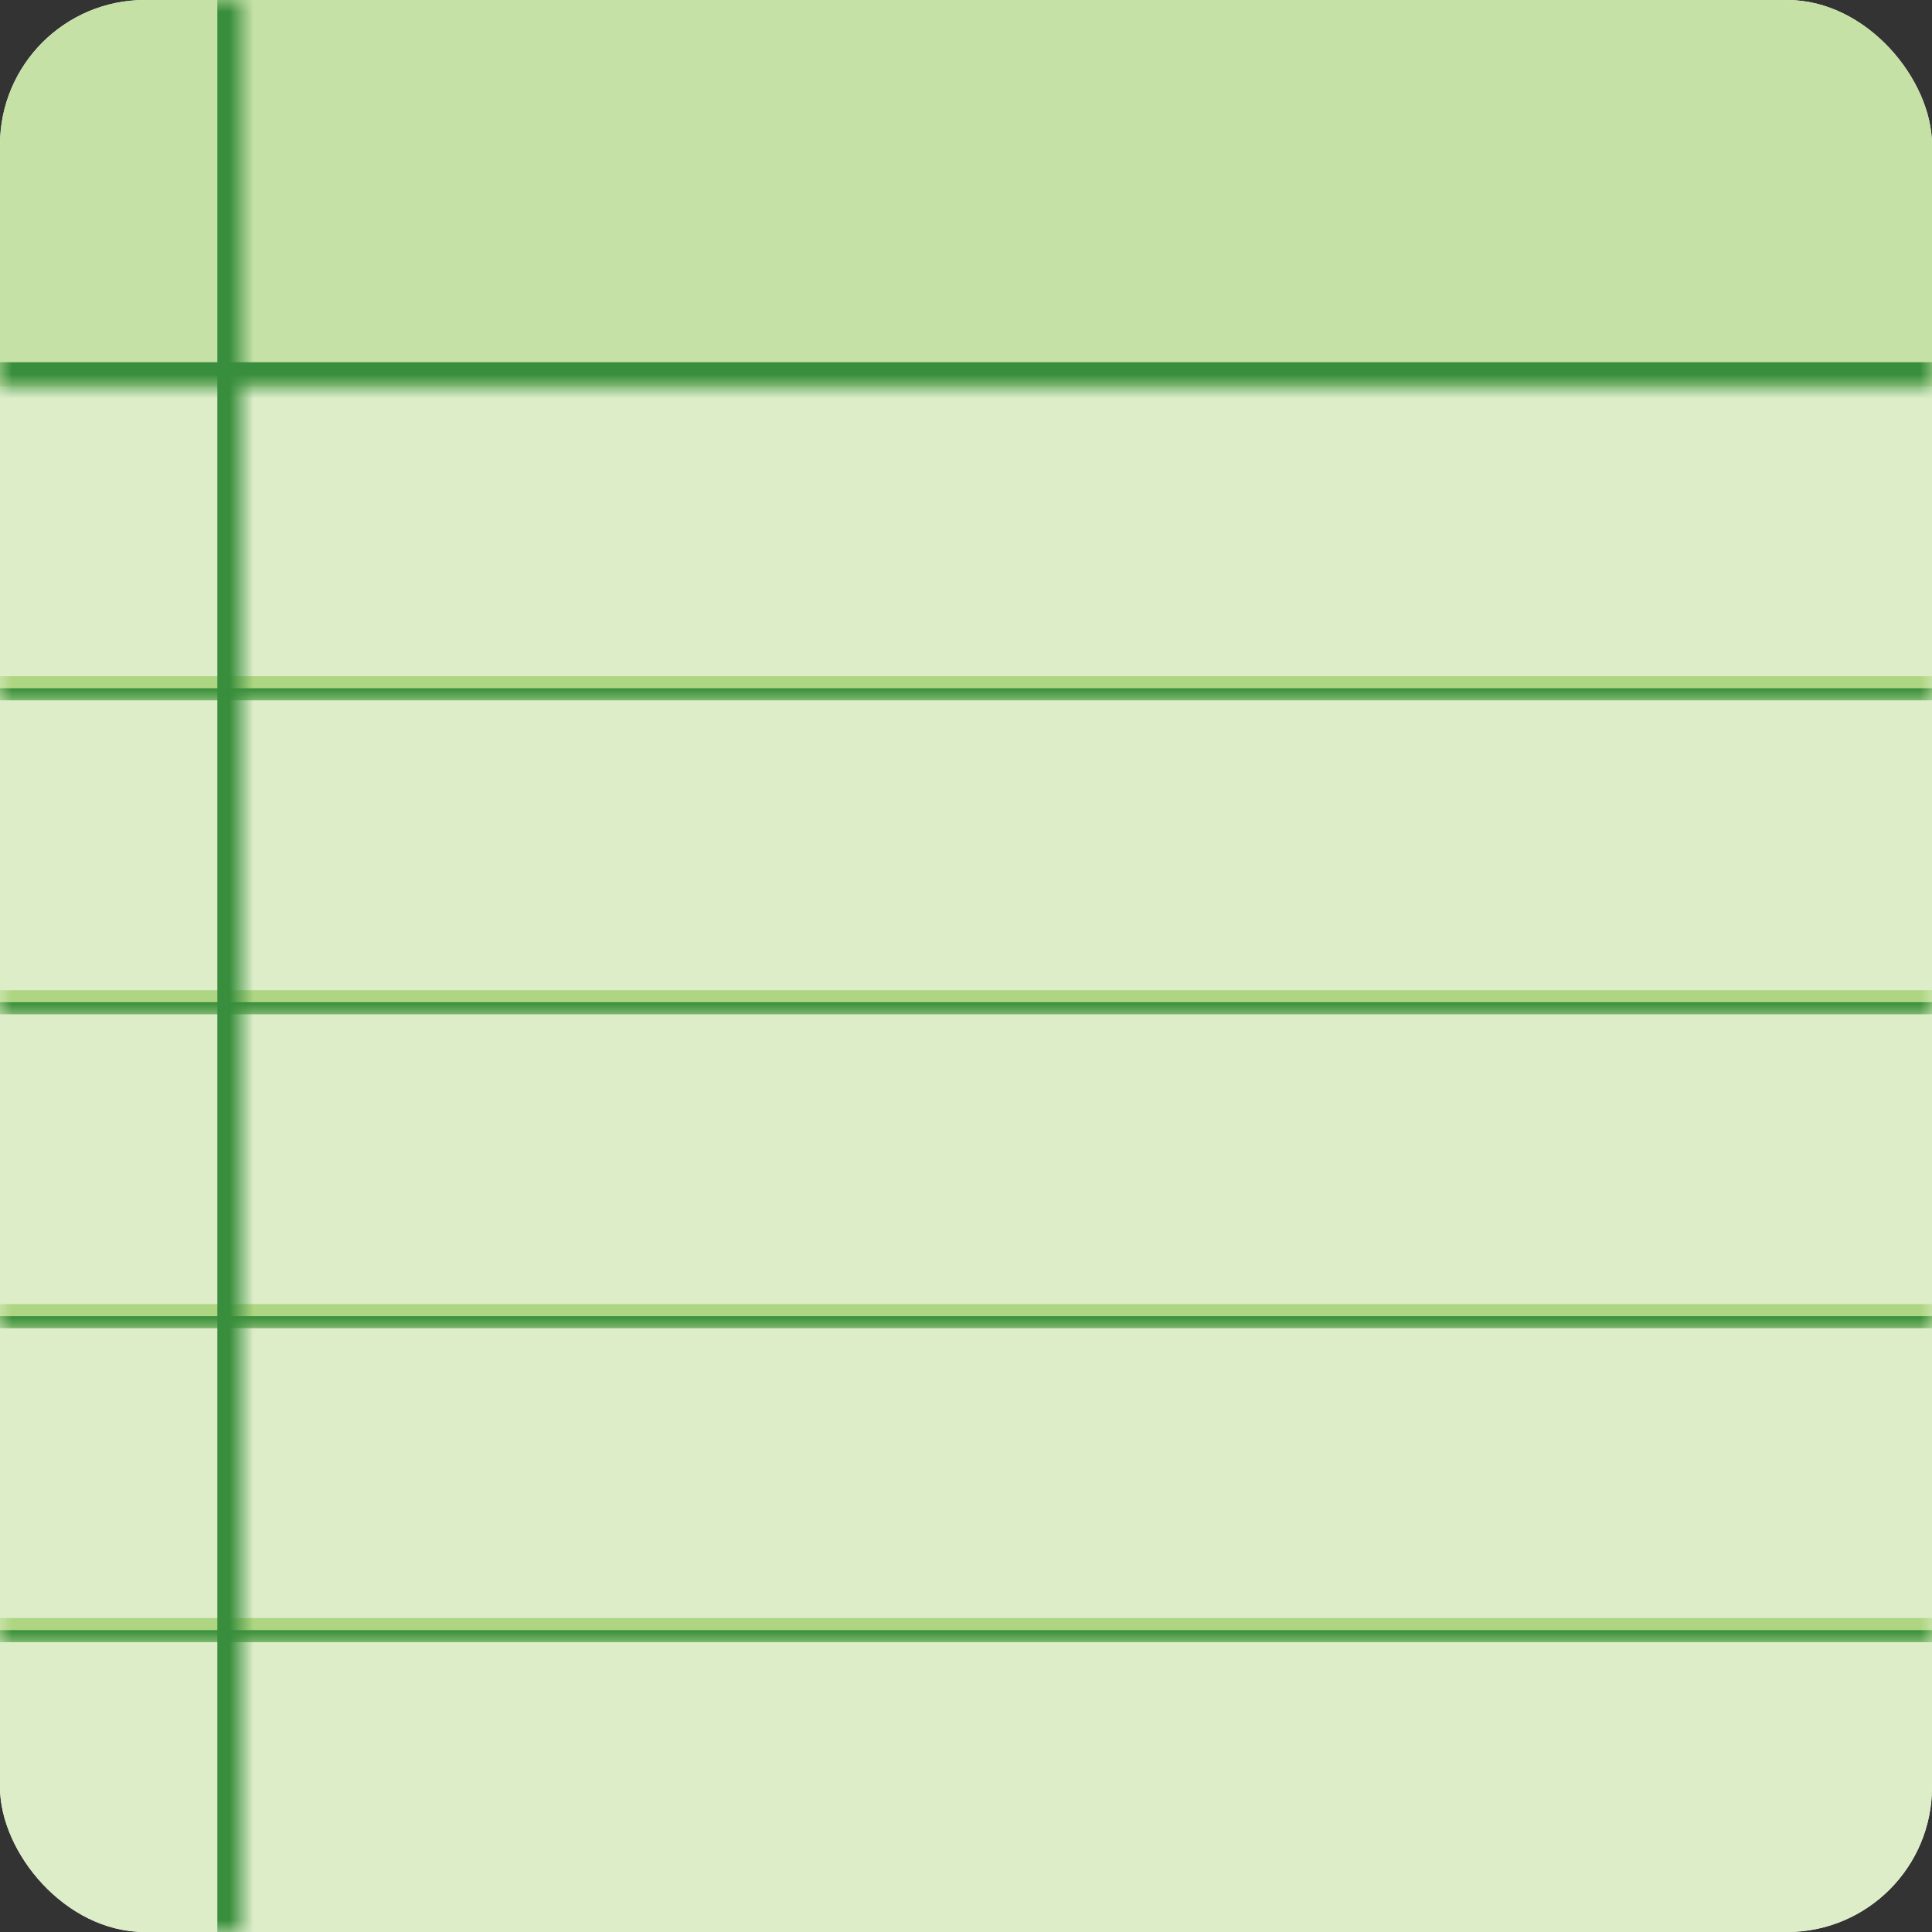 <svg width="80" height="80" viewBox="0 0 80 80" fill="none" xmlns="http://www.w3.org/2000/svg">
<rect x="0" y="0" width="80" height="80" fill="#333333" stroke="none"/>
<g clip-path="url(#clip0_99_2)">
<rect width="80" height="80" rx="6" fill="white"/>
<mask id="path-2-inside-1_99_2" fill="white">
<path d="M0 16H80V29H0V16Z"/>
</mask>
<path d="M0 16H80V29H0V16Z" fill="#DCEDC8"/>
<path d="M80 28H0V30H80V28Z" fill="#AED581" mask="url(#path-2-inside-1_99_2)"/>
<mask id="path-4-inside-2_99_2" fill="white">
<path d="M0 28H80V29H0V28Z"/>
</mask>
<path d="M80 28.5H0V29.5H80V28.5Z" fill="#388E3C" mask="url(#path-4-inside-2_99_2)"/>
<mask id="path-6-inside-3_99_2" fill="white">
<path d="M0 29H80V42H0V29Z"/>
</mask>
<path d="M0 29H80V42H0V29Z" fill="#DCEDC8"/>
<path d="M80 41H0V43H80V41Z" fill="#AED581" mask="url(#path-6-inside-3_99_2)"/>
<mask id="path-8-inside-4_99_2" fill="white">
<path d="M0 41H80V42H0V41Z"/>
</mask>
<path d="M80 41.5H0V42.5H80V41.5Z" fill="#388E3C" mask="url(#path-8-inside-4_99_2)"/>
<mask id="path-10-inside-5_99_2" fill="white">
<path d="M0 42H80V55H0V42Z"/>
</mask>
<path d="M0 42H80V55H0V42Z" fill="#DCEDC8"/>
<path d="M80 54H0V56H80V54Z" fill="#AED581" mask="url(#path-10-inside-5_99_2)"/>
<mask id="path-12-inside-6_99_2" fill="white">
<path d="M0 54H80V55H0V54Z"/>
</mask>
<path d="M80 54.5H0V55.5H80V54.5Z" fill="#388E3C" mask="url(#path-12-inside-6_99_2)"/>
<mask id="path-14-inside-7_99_2" fill="white">
<path d="M0 55H80V68H0V55Z"/>
</mask>
<path d="M0 55H80V68H0V55Z" fill="#DCEDC8"/>
<path d="M80 67H0V69H80V67Z" fill="#AED581" mask="url(#path-14-inside-7_99_2)"/>
<mask id="path-16-inside-8_99_2" fill="white">
<path d="M0 67H80V68H0V67Z"/>
</mask>
<path d="M80 67.5H0V68.5H80V67.5Z" fill="#388E3C" mask="url(#path-16-inside-8_99_2)"/>
<rect width="80" height="13" transform="translate(0 68)" fill="#DCEDC8"/>
<mask id="path-18-inside-9_99_2" fill="white">
<path d="M0 0H80V16H0V0Z"/>
</mask>
<path d="M0 0H80V16H0V0Z" fill="#C5E1A5"/>
<path d="M80 15H0V17H80V15Z" fill="#388E3C" mask="url(#path-18-inside-9_99_2)"/>
<mask id="path-20-inside-10_99_2" fill="white">
<path d="M0 0H10V80H0V0Z"/>
</mask>
<path d="M9 0V80H11V0H9Z" fill="#388E3C" mask="url(#path-20-inside-10_99_2)"/>
</g>
<defs>
<clipPath id="clip0_99_2">
<rect width="80" height="80" rx="6" fill="white"/>
</clipPath>
</defs>
</svg>
